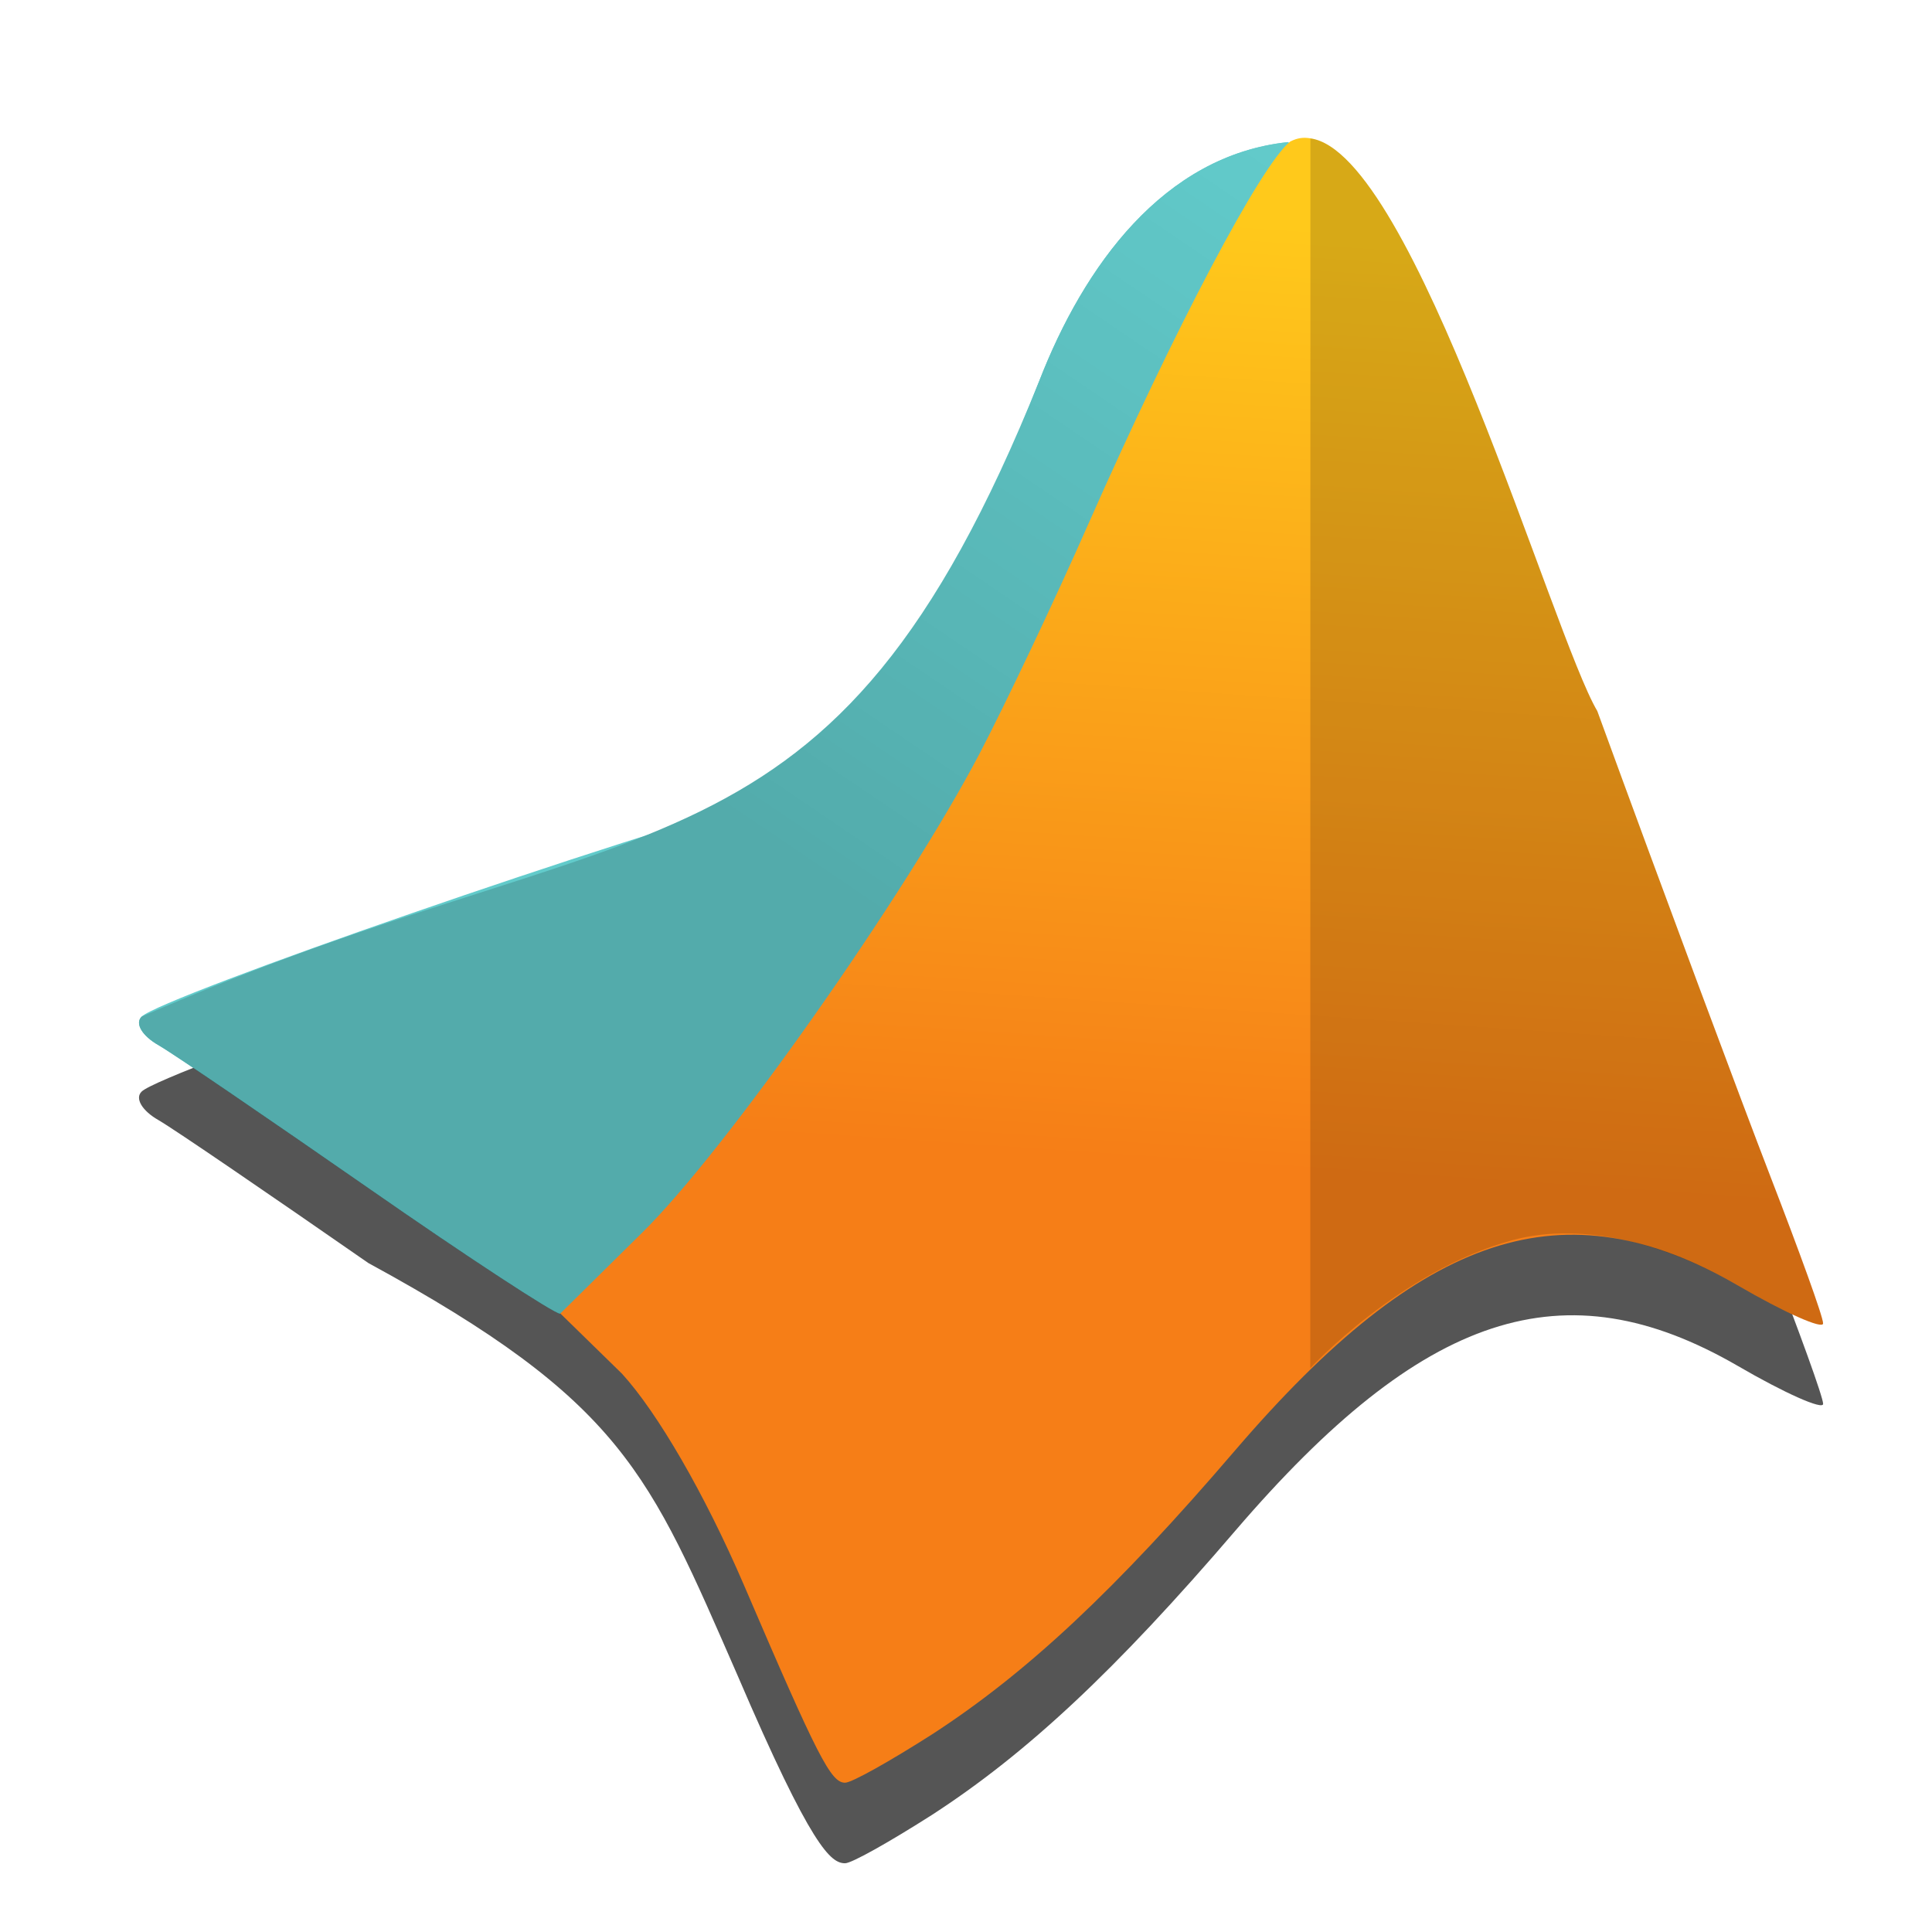 <?xml version="1.0" encoding="UTF-8" standalone="no"?>
<!-- Created with Inkscape (http://www.inkscape.org/) -->

<svg
   xmlns:dc="http://purl.org/dc/elements/1.1/"
   xmlns:cc="http://creativecommons.org/ns#"
   xmlns:rdf="http://www.w3.org/1999/02/22-rdf-syntax-ns#"
   xmlns:svg="http://www.w3.org/2000/svg"
   xmlns="http://www.w3.org/2000/svg"
   xmlns:xlink="http://www.w3.org/1999/xlink"
   xmlns:sodipodi="http://sodipodi.sourceforge.net/DTD/sodipodi-0.dtd"
   xmlns:inkscape="http://www.inkscape.org/namespaces/inkscape"
   width="48"
   height="48"
   viewBox="0 0 48 48"
   id="svg2"
   version="1.1"
   inkscape:version="0.92.2 5c3e80d, 2017-08-06"
   sodipodi:docname="matlab.svg">
  <defs
     id="defs4">
    <linearGradient
       inkscape:collect="always"
       id="linearGradient4861">
      <stop
         style="stop-color:#000000;stop-opacity:0.157"
         offset="0"
         id="stop4863" />
      <stop
         style="stop-color:#000000;stop-opacity:0;"
         offset="1"
         id="stop4865" />
    </linearGradient>
    <linearGradient
       inkscape:collect="always"
       id="linearGradient4809">
      <stop
         style="stop-color:#f67e17;stop-opacity:1;"
         offset="0"
         id="stop4811" />
      <stop
         style="stop-color:#ffc91b;stop-opacity:1"
         offset="1"
         id="stop4813" />
    </linearGradient>
    <linearGradient
       inkscape:collect="always"
       xlink:href="#linearGradient4809"
       id="linearGradient4815"
       x1="30.406"
       y1="1033.359"
       x2="32"
       y2="1009.938"
       gradientUnits="userSpaceOnUse" />
    <linearGradient
       inkscape:collect="always"
       xlink:href="#linearGradient4861"
       id="linearGradient4867"
       x1="19.832"
       y1="21.496"
       x2="32.001"
       y2="3.531"
       gradientUnits="userSpaceOnUse" />
  </defs>
  <sodipodi:namedview
     id="base"
     pagecolor="#dcdcdc"
     bordercolor="#666666"
     borderopacity="1.0"
     inkscape:pageopacity="0"
     inkscape:pageshadow="2"
     inkscape:zoom="4"
     inkscape:cx="7.8912048"
     inkscape:cy="0.21629715"
     inkscape:document-units="px"
     inkscape:current-layer="layer1"
     showgrid="false"
     units="px"
     borderlayer="false"
     inkscape:window-width="1366"
     inkscape:window-height="703"
     inkscape:window-x="0"
     inkscape:window-y="0"
     inkscape:window-maximized="1" />
  <g
     inkscape:label="Layer 1"
     inkscape:groupmode="layer"
     id="layer1"
     transform="translate(0,-1004.362)">
    <path
       sodipodi:nodetypes="csccccccccc"
       inkscape:connector-curvature="0"
       id="path4857"
       transform="translate(0,1004.362)"
       d="M 32.001,3.531 C 28.907,3.857 26.928,6.615 25.821,9.462 23.498,15.432 20.471,19.571 19.832,19.635 15.428,20.789 4.026,24.766 3.521,25.256 c -0.178,0.169 0.01,0.481 0.42,0.713 0.41,0.239 2.739,1.832 5.211,3.549 2.463,1.716 4.605,3.112 4.758,3.121 0.15,0 1.281,-0.605 2.49,-1.352 2.543,-1.566 11.451,-6.411 11.426,-7.338 -0.01,-0.464 -1.559,-1.731 -3.119,-2.76 1.972,-3.919 7.693,-17.612 7.294,-17.659 z"
       style="fill:#62cbcb;fill-opacity:1;fill-rule:nonzero;stroke:none" />
    <path
       style="fill:#000000;fill-opacity:0.667;fill-rule:nonzero;stroke:none"
       d="m 32,5.393 c -3.094,0.326 -5.072,3.084 -6.18,5.93 -2.323,5.971 -5.35,10.11 -5.988,10.174 -4.404,1.154 -15.806,5.131 -16.311,5.621 -0.178,0.168 0.01,0.481 0.42,0.713 0.41,0.239 2.739,1.832 5.211,3.549 6.335,3.45 6.971,5.212 9.172,10.244 1.843,4.298 2.319,4.668 2.672,4.668 0.167,0 1.111,-0.534 2.164,-1.205 2.349,-1.525 4.547,-3.573 7.535,-7.061 4.665,-5.436 8.165,-6.588 12.477,-4.092 1.165,0.678 2.123,1.104 2.123,0.945 0,-0.167 -0.596,-1.805 -1.309,-3.648 -0.712,-1.843 -2.652,-7.046 -4.301,-11.564 C 38.582,17.808 35.134,5.792 32.557,5.436 l -0.004,0 c -0.177,-0.029 -0.321,-0.01 -0.498,0.08 -0.015,0.012 -0.039,0.046 -0.055,0.061 0.024,-0.114 0.026,-0.181 -5e-6,-0.184 z"
       transform="translate(0,1004.362)"
       id="path4844"
       inkscape:connector-curvature="0"
       sodipodi:nodetypes="cscccccscccsccccccc" />
    <path
       style="fill:#000000;fill-opacity:1;fill-rule:nonzero;stroke:none"
       d="M 13.418,1028.546"
       id="path31" />
    <path
       style="fill:#62cbcb;fill-opacity:1;fill-rule:nonzero;stroke:none"
       d="m 32.001,1007.893 c -3.094,0.326 -5.073,3.085 -6.18,5.931 -5.188,12.907 -9.845,10.349 -22.299,15.794 -0.178,0.169 0.01,0.481 0.42,0.713 0.41,0.239 2.739,1.832 5.211,3.549 2.463,1.716 4.605,3.112 4.758,3.121 0.15,0 1.281,-0.605 2.49,-1.352 2.543,-1.566 11.451,-6.411 11.426,-7.338 -0.01,-0.464 -1.559,-1.731 -3.119,-2.76 1.972,-3.919 7.693,-17.612 7.294,-17.659 z"
       id="path4869"
       inkscape:connector-curvature="0"
       sodipodi:nodetypes="cccccccccc" />
    <path
       sodipodi:nodetypes="cccccccccc"
       inkscape:connector-curvature="0"
       id="path4859"
       transform="translate(0,1004.362)"
       d="M 32.001,3.531 C 28.907,3.857 26.928,6.615 25.821,9.462 20.633,22.369 15.976,19.811 3.521,25.256 c -0.178,0.169 0.01,0.481 0.42,0.713 0.41,0.239 2.739,1.832 5.211,3.549 2.463,1.716 4.605,3.112 4.758,3.121 0.15,0 1.281,-0.605 2.49,-1.352 2.543,-1.566 11.451,-6.411 11.426,-7.338 -0.01,-0.464 -1.559,-1.731 -3.119,-2.76 1.972,-3.919 7.693,-17.612 7.294,-17.659 z"
       style="fill:url(#linearGradient4867);fill-opacity:1;fill-rule:nonzero;stroke:none" />
    <path
       d="m 32.557,1007.799 c -0.179,-0.03 -0.324,-0.011 -0.503,0.08 -0.726,0.579 -2.862,4.632 -4.998,9.464 -0.865,1.969 -2.094,4.545 -2.712,5.729 -1.837,3.508 -6.322,9.89 -8.399,11.925 l -2.023,1.998 1.531,1.496 c 0.886,0.971 2.056,2.988 3.027,5.244 1.843,4.298 2.164,4.918 2.516,4.918 0.167,0 1.112,-0.533 2.165,-1.204 2.349,-1.525 4.545,-3.574 7.533,-7.062 4.665,-5.436 8.165,-6.588 12.477,-4.092 1.165,0.678 2.123,1.104 2.123,0.946 0,-0.167 -0.596,-1.804 -1.308,-3.647 -0.712,-1.843 -2.653,-7.048 -4.302,-11.566 -1.104,-1.859 -4.554,-13.883 -7.131,-14.229 z"
       style="fill:url(#linearGradient4815);fill-opacity:1;fill-rule:nonzero;stroke:none"
       id="path33"
       inkscape:connector-curvature="0"
       sodipodi:nodetypes="ccccccccscccscccc" />
    <path
       inkscape:connector-curvature="0"
       id="path4804"
       style="fill:#000000;fill-opacity:0.157;fill-rule:nonzero;stroke:none"
       d="m 32.557,1007.799 c -0.004,30.556 -0.004,20.095 -0.004,30.556 0,0 2.224,-2.419 5.015,-3.179 1.807,-0.493 3.909,0.14 5.604,1.12 1.165,0.678 2.123,1.104 2.123,0.946 0,-0.167 -0.596,-1.804 -1.308,-3.647 -0.712,-1.843 -2.653,-7.048 -4.302,-11.566 -1.104,-1.859 -4.554,-13.883 -7.131,-14.229 z"
       sodipodi:nodetypes="ccscscccc" />
  </g>
</svg>
